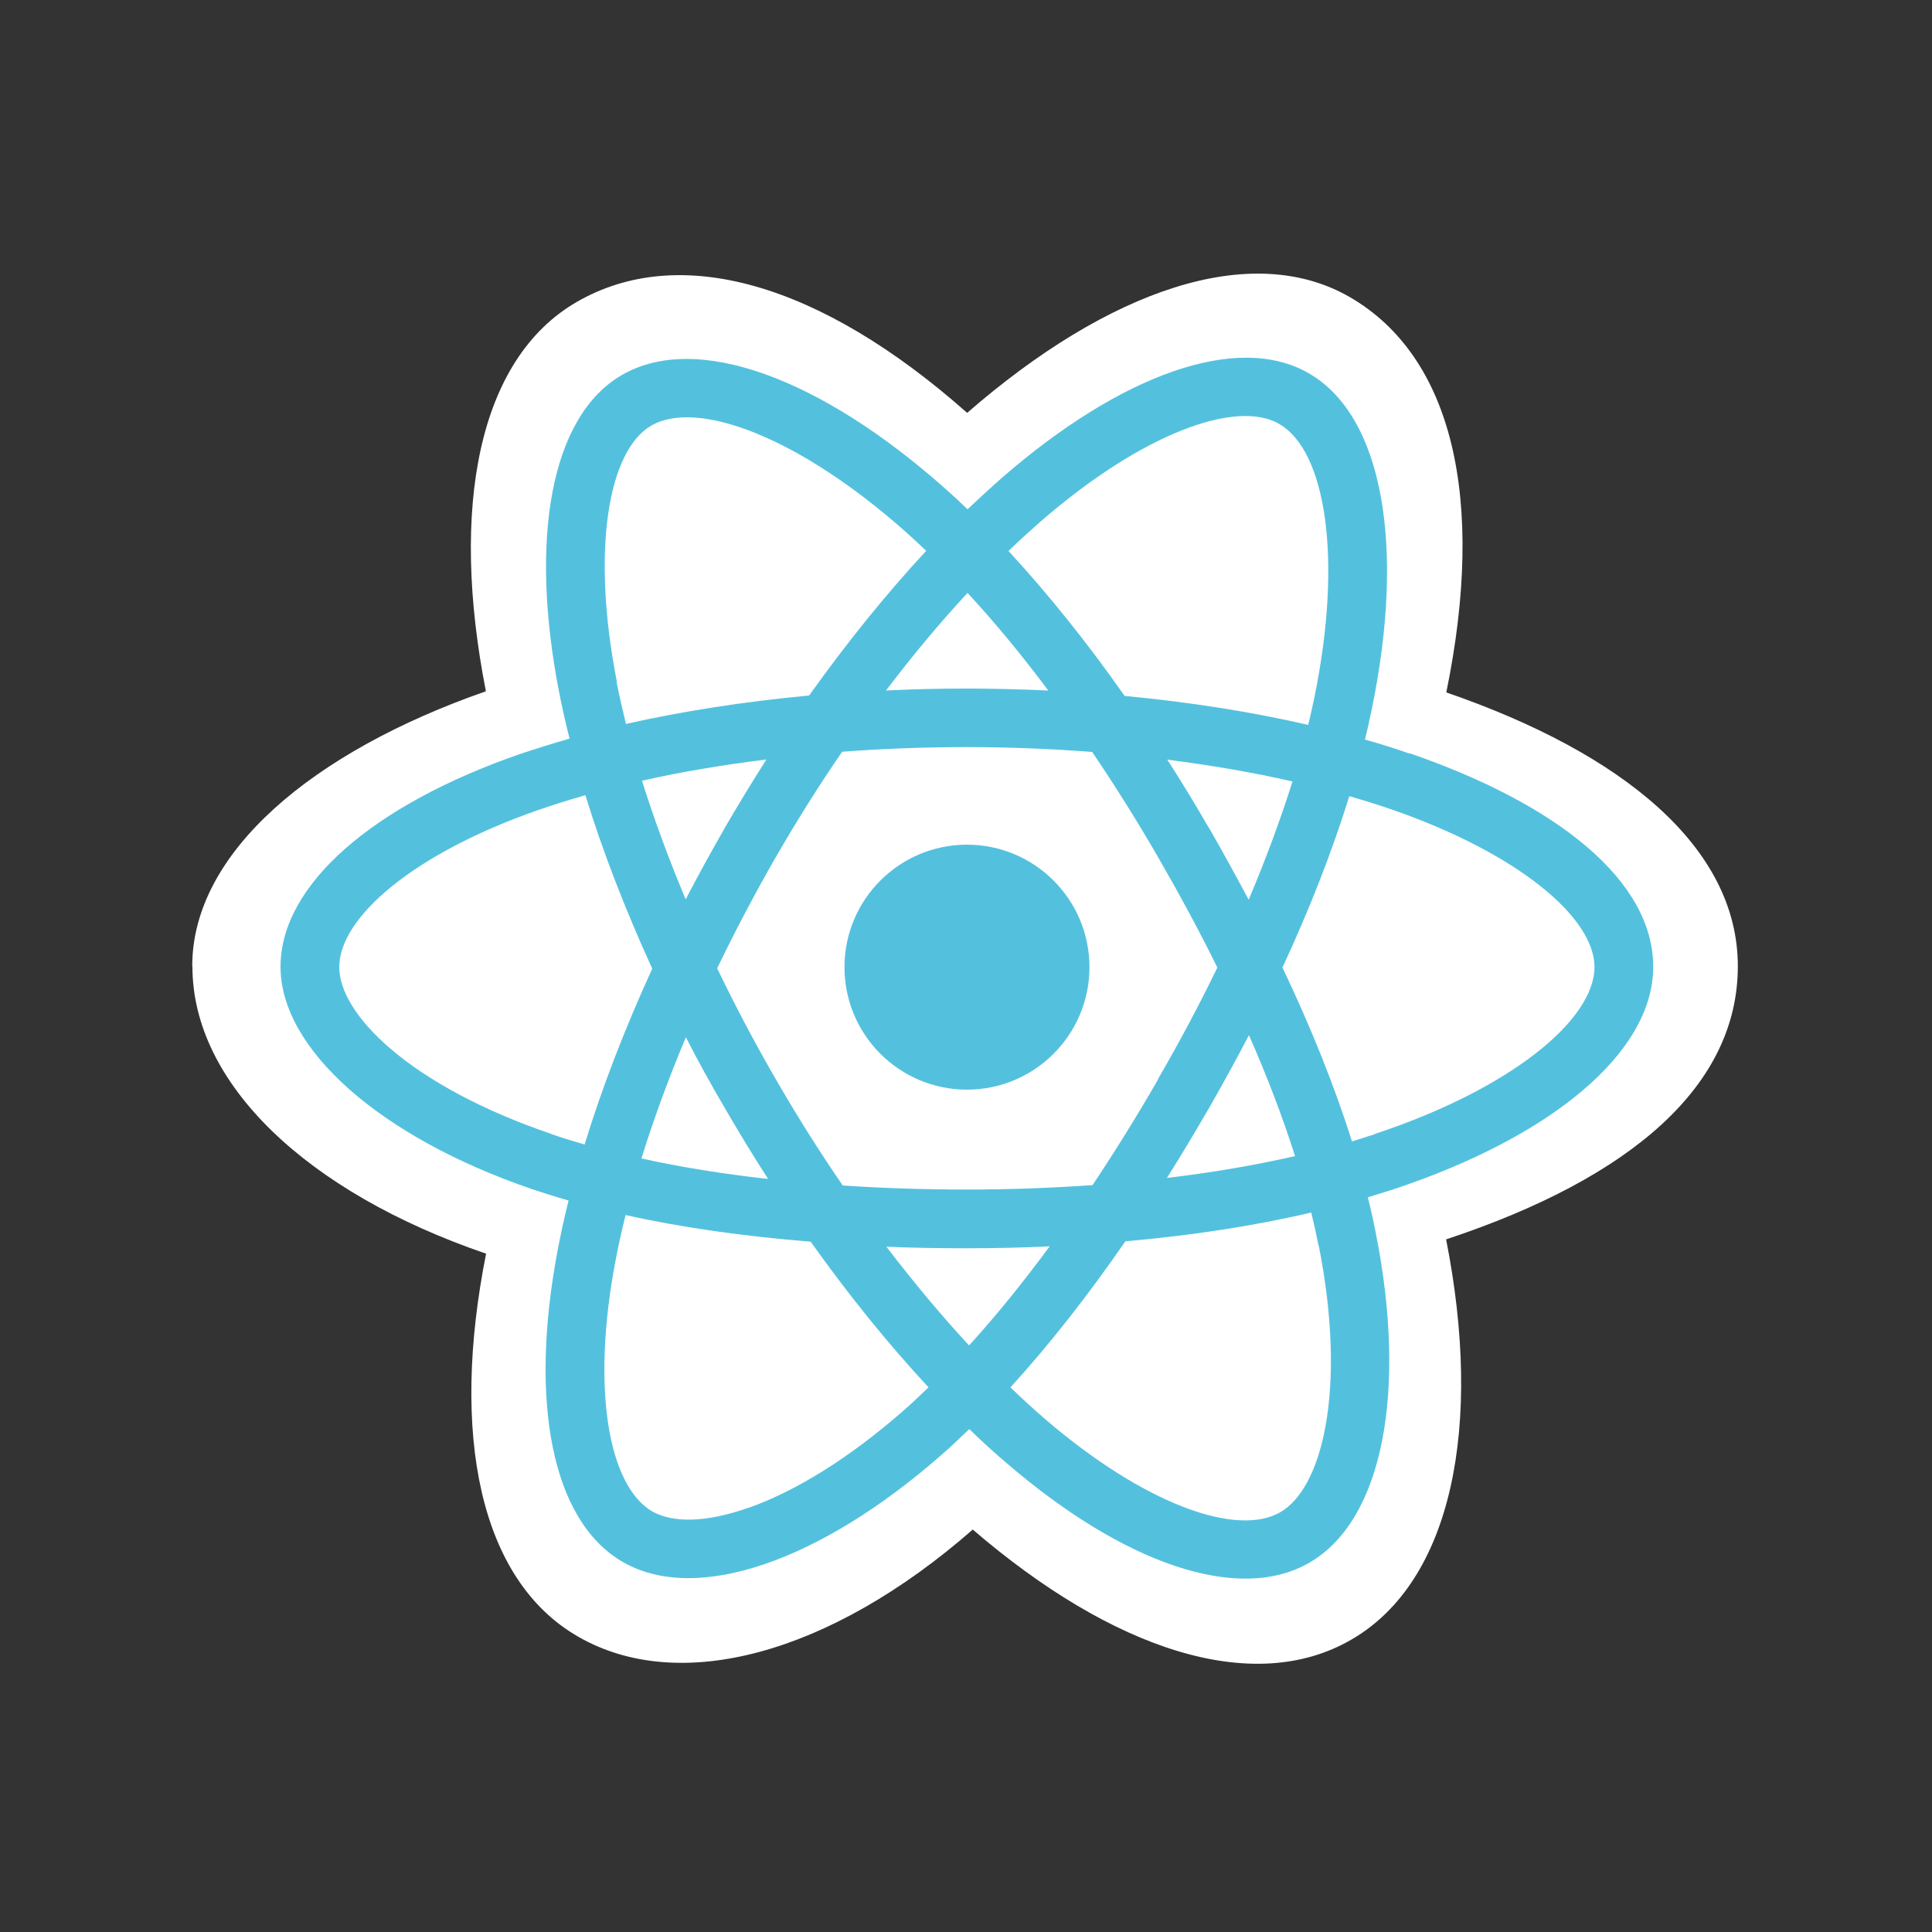 <?xml version="1.0" encoding="UTF-8"?>
<svg id="Layer_1" xmlns="http://www.w3.org/2000/svg" version="1.1" viewBox="0 0 100 100">
  <rect x="0" y="0" width="100" height="100" fill="#333333" stroke="none"/>
  <!-- Generator: Adobe Illustrator 29.5.0, SVG Export Plug-In . SVG Version: 2.1.0 Build 137)  -->
  <path d="M9.96,50.03c0,6.04,5.9,11.68,15.2,14.86-1.86,9.35-.34,16.89,4.76,19.82,5.23,3.02,13.03.93,20.43-5.54,7.22,6.21,14.5,8.65,19.59,5.7,5.23-3.02,6.82-11.07,4.91-20.72,9.69-3.21,15.1-8.01,15.1-14.14s-5.91-11.01-15.09-14.17c2.06-10.04.31-17.39-4.99-20.46-5.11-2.95-12.49-.38-19.81,5.99-7.61-6.74-14.9-8.81-20.21-5.74-5.1,2.95-6.57,10.63-4.7,20.15-8.98,3.13-15.2,8.35-15.2,14.23Z" style="fill: #fff;"/>
  <path d="M72.94,39c-.74-.26-1.5-.5-2.29-.72.13-.53.25-1.05.35-1.56,1.74-8.41.6-15.18-3.26-17.4-3.7-2.14-9.77.09-15.89,5.42-.58.51-1.18,1.06-1.77,1.62-.39-.38-.78-.74-1.18-1.09-6.42-5.7-12.85-8.1-16.71-5.86-3.7,2.14-4.8,8.51-3.24,16.47.15.77.33,1.56.53,2.35-.91.26-1.79.54-2.63.82-7.52,2.62-12.33,6.73-12.33,10.99s5.16,8.82,12.99,11.5c.62.21,1.26.41,1.92.6-.22.86-.4,1.71-.56,2.54-1.49,7.82-.33,14.04,3.37,16.17,3.82,2.2,10.22-.06,16.45-5.51.5-.43.98-.89,1.48-1.37.64.62,1.28,1.21,1.92,1.75,6.04,5.2,12,7.3,15.69,5.16,3.81-2.21,5.05-8.88,3.44-17.01-.12-.62-.26-1.26-.42-1.9.45-.14.89-.27,1.32-.41,8.14-2.7,13.45-7.06,13.45-11.52s-4.96-8.42-12.63-11.06h0Z" style="fill: #53c1de;"/>
  <path d="M71.17,58.7c-.39.13-.78.25-1.19.38-.9-2.85-2.11-5.87-3.6-9,1.42-3.06,2.58-6.04,3.46-8.87.73.21,1.43.43,2.11.66,6.58,2.26,10.58,5.61,10.58,8.18,0,2.74-4.33,6.31-11.36,8.64h0ZM68.26,64.48c.71,3.59.81,6.84.34,9.38-.42,2.28-1.27,3.8-2.33,4.41-2.24,1.3-7.02-.39-12.19-4.83-.59-.51-1.19-1.06-1.78-1.63,2-2.19,4-4.74,5.95-7.56,3.43-.3,6.68-.8,9.62-1.49.14.58.27,1.16.38,1.72h0ZM38.74,78.04c-2.19.78-3.93.79-4.98.19-2.24-1.3-3.18-6.28-1.9-12.98.14-.77.32-1.55.52-2.36,2.91.65,6.13,1.1,9.58,1.38,1.97,2.77,4.02,5.3,6.1,7.54-.46.44-.9.86-1.35,1.25-2.76,2.41-5.52,4.12-7.95,4.98h0ZM28.5,58.68c-3.46-1.18-6.33-2.72-8.29-4.4-1.76-1.51-2.65-3.01-2.65-4.22,0-2.58,3.86-5.89,10.29-8.13.78-.27,1.6-.53,2.45-.77.89,2.9,2.06,5.91,3.46,8.98-1.42,3.1-2.61,6.18-3.5,9.1-.6-.18-1.19-.35-1.75-.55h0ZM31.93,35.29c-1.34-6.82-.45-11.97,1.78-13.26,2.38-1.38,7.63.58,13.17,5.5.35.31.71.65,1.06.98-2.06,2.22-4.1,4.74-6.06,7.49-3.34.31-6.54.81-9.48,1.47-.18-.74-.35-1.47-.49-2.19h0ZM62.58,42.87c-.7-1.22-1.42-2.4-2.16-3.55,2.26.29,4.44.66,6.48,1.13-.62,1.96-1.38,4.02-2.27,6.12-.65-1.22-1.33-2.46-2.04-3.7h0ZM50.08,30.69c1.4,1.51,2.8,3.21,4.18,5.05-1.39-.06-2.79-.1-4.22-.1s-2.8.03-4.18.1c1.38-1.82,2.79-3.51,4.22-5.05h0ZM37.5,42.88c-.7,1.22-1.37,2.44-2.01,3.67-.88-2.1-1.64-4.16-2.26-6.14,2.03-.46,4.19-.82,6.44-1.1-.74,1.16-1.47,2.36-2.18,3.58h0ZM39.74,61.02c-2.33-.26-4.52-.61-6.54-1.06.63-2.02,1.4-4.13,2.3-6.27.63,1.23,1.31,2.46,2.02,3.67h0c.72,1.24,1.46,2.46,2.23,3.65h0ZM50.16,69.64c-1.44-1.55-2.87-3.27-4.28-5.11,1.36.06,2.75.08,4.16.08s2.88-.03,4.29-.1c-1.38,1.88-2.78,3.6-4.17,5.13h0ZM64.65,53.59c.95,2.16,1.75,4.26,2.38,6.25-2.06.47-4.28.85-6.63,1.13.74-1.17,1.46-2.38,2.18-3.62.72-1.26,1.41-2.51,2.06-3.76h0ZM59.96,55.84c-1.11,1.93-2.25,3.76-3.41,5.5-2.11.15-4.29.23-6.5.23s-4.36-.07-6.43-.21c-1.21-1.76-2.37-3.6-3.47-5.51h0c-1.1-1.9-2.11-3.82-3.03-5.73.92-1.91,1.93-3.83,3.02-5.73h0c1.1-1.9,2.25-3.74,3.45-5.48,2.11-.16,4.28-.24,6.46-.24h0c2.2,0,4.37.09,6.48.25,1.18,1.74,2.32,3.56,3.42,5.46,1.11,1.93,2.14,3.83,3.06,5.7-.92,1.9-1.94,3.82-3.06,5.75h0ZM66.22,21.95c2.38,1.37,3.3,6.9,1.81,14.16-.1.46-.2.94-.32,1.41-2.94-.68-6.14-1.18-9.5-1.5-1.95-2.78-3.98-5.3-6.01-7.5.54-.53,1.09-1.02,1.63-1.5,5.25-4.57,10.14-6.37,12.38-5.08h0Z" style="fill: #fff;"/>
  <path d="M50.05,43.72c3.5,0,6.34,2.84,6.34,6.34s-2.84,6.34-6.34,6.34-6.34-2.84-6.34-6.34,2.84-6.34,6.34-6.34" style="fill: #53c1de;"/>
</svg>